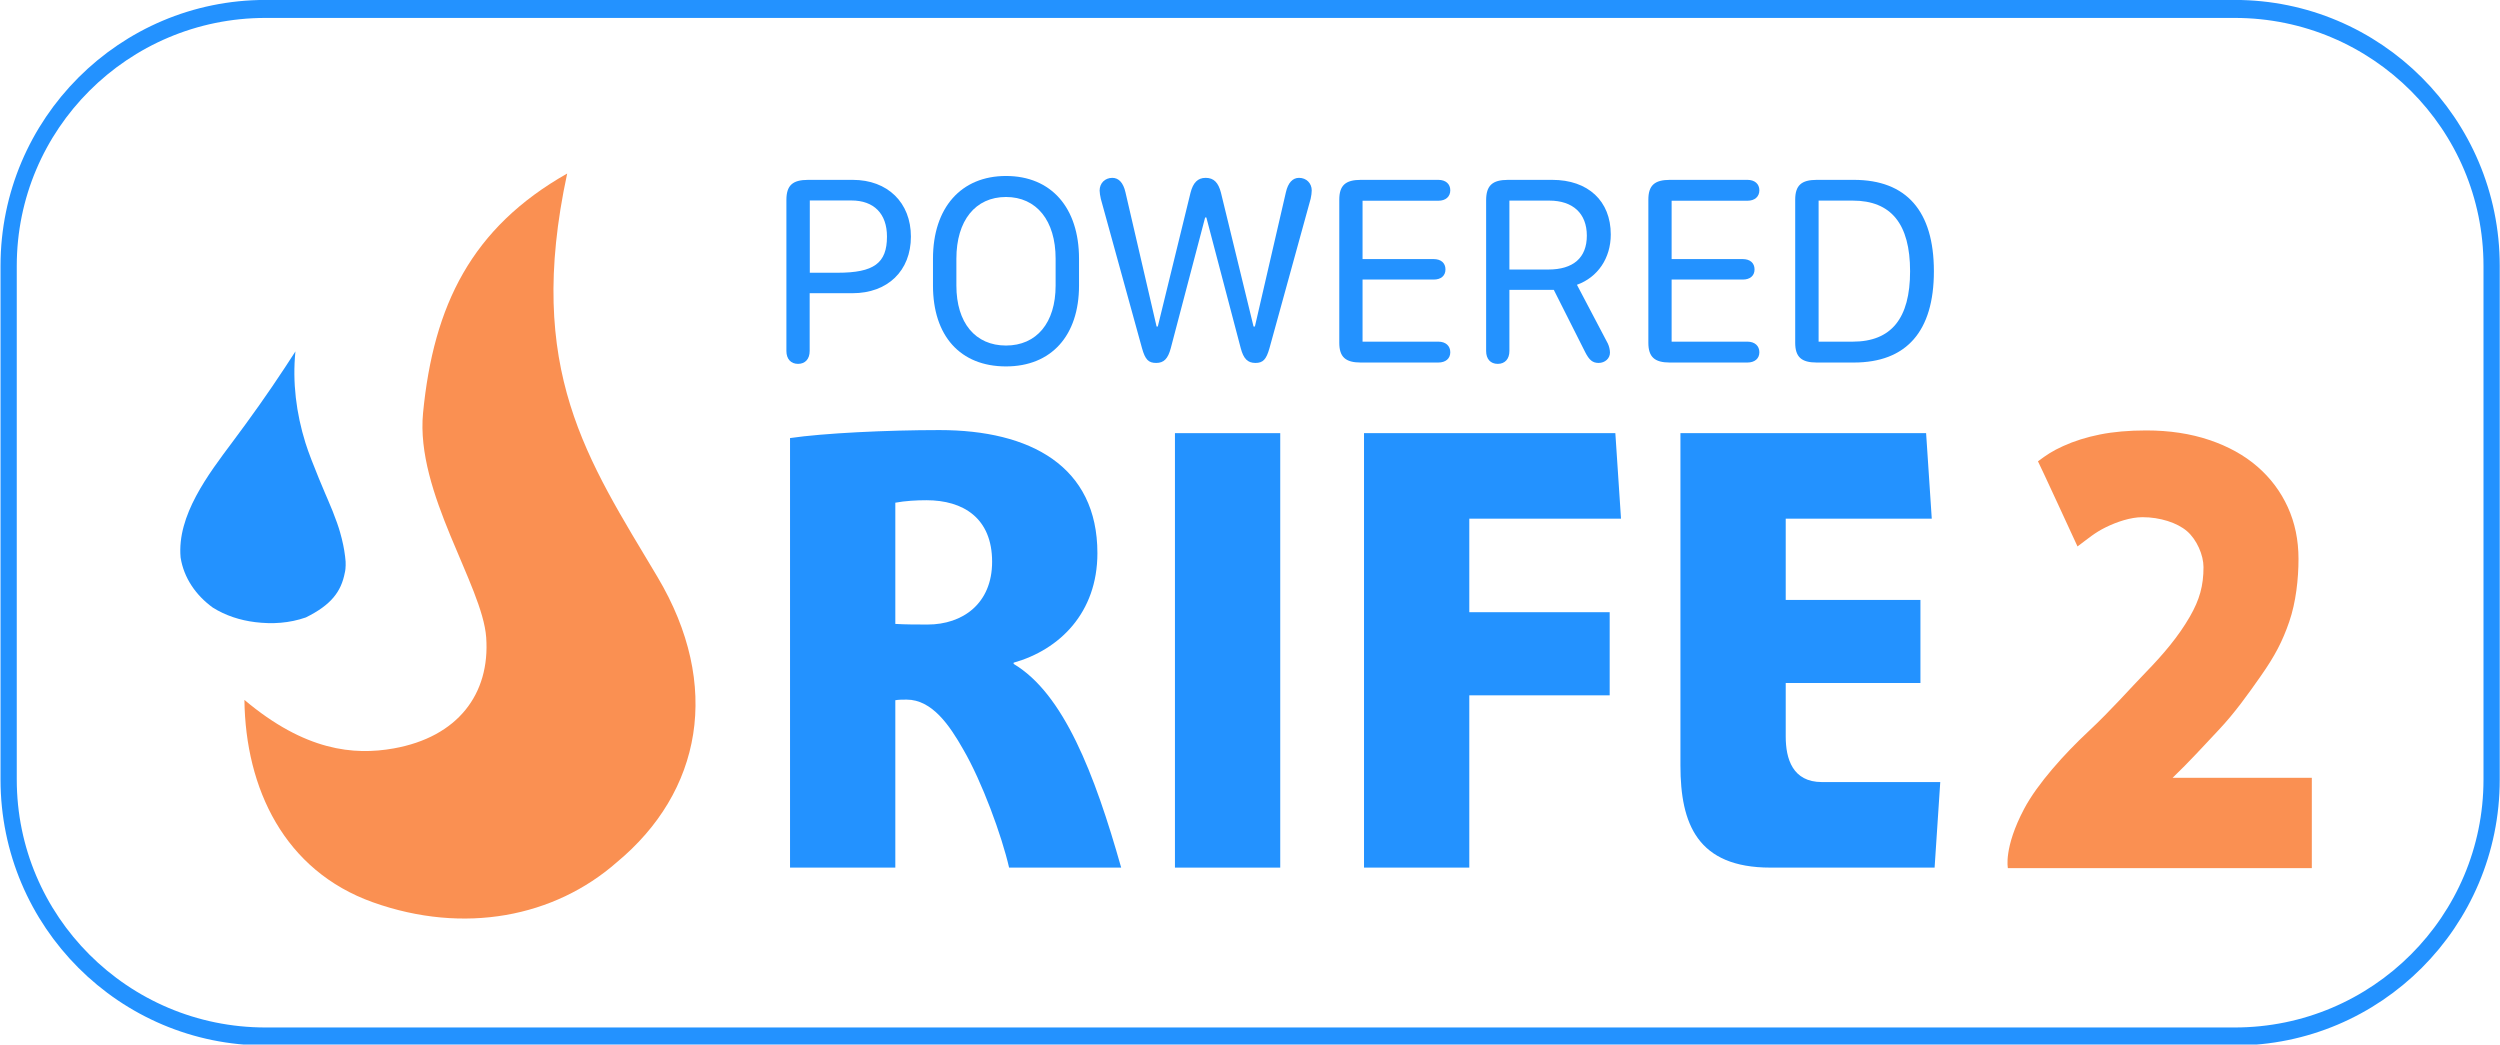 <?xml version="1.0" encoding="UTF-8" standalone="no"?>
<!DOCTYPE svg PUBLIC "-//W3C//DTD SVG 1.1//EN" "http://www.w3.org/Graphics/SVG/1.1/DTD/svg11.dtd">
<svg width="100%" height="100%" viewBox="0 0 584 244" version="1.1" xmlns="http://www.w3.org/2000/svg"
     xml:space="preserve"
     style="fill-rule:evenodd;clip-rule:evenodd;stroke-linecap:round;stroke-linejoin:round;stroke-miterlimit:1.5;">
    <g transform="matrix(1,0,0,1,-28,-322.6)">
        <g transform="matrix(1,0,0,1,4.049,-91.89)">
            <g transform="matrix(1,0,0,1,10.531,-5.4)">
                <g transform="matrix(1,0,0,1,-11.531,-10.171)">
                    <g transform="matrix(1,0,0,1,18.313,15.726)">
                        <g transform="matrix(1,0,0,1,223.057,600.62)">
                            <path d="M0,-69.432C-2.38,-69.432 -4.893,-69.289 -7.272,-68.857L-7.272,-40.537C-4.76,-40.394 -2.248,-40.394 0.265,-40.394C8.463,-40.394 15.339,-45.282 15.339,-55.057C15.339,-65.263 8.596,-69.432 0,-69.432M19.306,16.388C17.587,8.913 12.959,-3.737 8.596,-11.212C5.422,-16.819 1.322,-22.856 -4.628,-22.856C-5.554,-22.856 -6.479,-22.856 -7.272,-22.712L-7.272,16.388L-31.868,16.388L-31.868,-83.952C-24.066,-85.101 -9.256,-85.82 3.041,-85.82C24.331,-85.82 39.935,-77.338 39.935,-57.07C39.935,-43.125 31.075,-34.5 20.364,-31.482L20.364,-31.194C32,-24.293 39.273,-5.606 45.488,16.388L19.306,16.388Z" style="fill:rgb(35,146,255);fill-rule:nonzero;"/>
                        </g>
                        <g transform="matrix(1,0,0,1,-31.059,192.99)">
                            <rect x="312.164" y="322.529" width="24.596" height="101.489" style="fill:rgb(35,146,255);"/>
                        </g>
                        <g transform="matrix(1,0,0,1,349.867,597.026)">
                            <path d="M0,-61.526L0,-39.675L32.793,-39.675L32.793,-20.269L0,-20.269L0,19.982L-24.596,19.982L-24.596,-81.508L34.115,-81.508L35.438,-61.526L0,-61.526Z" style="fill:rgb(35,146,255);fill-rule:nonzero;"/>
                        </g>
                        <g transform="matrix(1,0,0,1,458.56,515.519)">
                            <path d="M0,101.489L-38.348,101.489C-55.406,101.489 -59.373,91.283 -59.373,77.626L-59.373,0L-1.984,0L-0.662,19.981L-34.777,19.981L-34.777,38.957L-3.307,38.957L-3.307,58.363L-34.777,58.363L-34.777,70.87C-34.777,76.045 -33.191,81.507 -26.314,81.507L1.322,81.507L0,101.489Z" style="fill:rgb(35,146,255);fill-rule:nonzero;"/>
                        </g>
                        <g transform="matrix(1,0,0,1,139.131,632.733)">
                            <path d="M0,-177.863C-22.327,-165.203 -31.224,-147.109 -33.667,-121.924C-35.472,-103.319 -19.786,-81.716 -18.917,-69.492C-17.976,-56.264 -25.574,-46.231 -40.538,-43.565C-49.795,-41.916 -61.195,-42.933 -75.398,-54.902C-75.143,-34.181 -66.067,-15.01 -45.39,-7.627C-24.016,0 -2.936,-4.216 11.569,-16.952C31.395,-33.375 36.223,-58.239 21.071,-83.661C4.775,-111.019 -9.883,-131.924 0,-177.863" style="fill:rgb(250,144,82);fill-rule:nonzero;"/>
                        </g>
                        <g transform="matrix(1,0,0,1,30.657,263.463)">
                            <path d="M44.994,232.96C44.997,232.924 44.994,232.96 44.994,232.96C44.183,234.216 43.369,235.469 42.549,236.719C38.65,242.663 34.554,248.414 30.298,254.105C24.635,261.679 17.301,271.274 18.166,281.079C18.912,285.907 21.788,289.979 25.697,292.809C28.69,294.683 32.079,295.771 35.595,296.205C39.625,296.703 43.567,296.449 47.427,295.105C53.294,292.204 55.672,289.13 56.528,284.655C56.808,283.575 56.716,282.043 56.716,282.043C56.675,281.603 56.644,281.271 56.592,280.832C56.486,279.939 56.337,279.051 56.155,278.171C55.951,277.184 55.705,276.207 55.428,275.239C55.378,275.065 54.996,273.816 55.189,274.419C55.035,273.937 54.872,273.457 54.704,272.98C54.064,271.16 53.337,269.372 52.569,267.602C52.569,267.602 48.706,258.742 47.333,254.328C45.184,247.428 44.263,240.168 44.994,232.96Z" style="fill:rgb(35,146,255);fill-rule:nonzero;"/>
                        </g>
                        <g transform="matrix(0.966,0,0,0.966,41.833,253.863)">
                            <path d="M449.117,376.049C449.117,376.049 448.047,371.164 453.054,361.704C456.26,355.648 462.848,348.359 468.576,343.009C474.082,337.866 478.465,332.825 482.576,328.589C486.617,324.425 490.316,320.114 493.132,315.219C495.496,311.107 496.421,307.736 496.421,303.256C496.421,300.363 494.812,296.622 492.432,294.569C490.052,292.515 485.876,291.187 481.676,291.187C478.783,291.187 475.451,292.316 472.735,293.654C470.088,294.958 468.57,296.323 465.953,298.262C465.953,298.262 456.464,277.668 456.39,277.675C458.537,276.089 459.826,275.202 462.486,273.989C465.146,272.775 468.11,271.842 471.376,271.189C474.643,270.535 478.376,270.209 482.576,270.209C488.176,270.209 493.263,270.979 497.836,272.519C502.409,274.059 506.282,276.205 509.456,278.959C512.629,281.712 515.079,284.979 516.806,288.759C518.532,292.539 519.395,296.715 519.395,301.289C519.395,306.049 518.785,311.755 517.145,316.497C515.522,321.193 513.706,324.706 510.296,329.569C507.189,334 503.996,338.505 500.076,342.659C496.156,346.812 493.043,350.283 488.947,354.209L522.615,354.209L522.615,376.049L449.117,376.049Z" style="fill:rgb(250,144,82);fill-rule:nonzero;"/>
                        </g>
                    </g>
                    <g transform="matrix(1.244,0,0,1.156,-219.114,54.808)">
                        <path d="M346.05,398.143C347.406,398.143 348.235,397.142 348.235,395.547L348.235,383.864L356.271,383.864C362.876,383.864 367.246,379.348 367.246,372.425C367.246,365.556 362.876,360.959 356.321,360.959L347.958,360.959C344.995,360.959 343.865,362.095 343.865,365.042L343.865,395.547C343.865,397.142 344.694,398.143 346.05,398.143ZM348.26,379.727L348.26,365.124L356.07,365.124C360.314,365.124 362.751,367.801 362.751,372.425C362.751,377.807 360.289,379.727 353.484,379.727L348.26,379.727Z" style="fill:rgb(35,146,255);fill-rule:nonzero;"/>
                        <path d="M371.39,382.323C371.39,392.464 376.488,398.657 385.102,398.657C393.59,398.657 398.814,392.464 398.814,382.323L398.814,376.887C398.814,366.584 393.59,360.175 385.102,360.175C376.664,360.175 371.39,366.584 371.39,376.887L371.39,382.323ZM375.785,376.887C375.785,369.18 379.351,364.42 385.102,364.42C390.828,364.42 394.419,369.18 394.419,376.887L394.419,382.323C394.419,389.868 390.828,394.438 385.102,394.438C379.351,394.438 375.785,389.868 375.785,382.323L375.785,376.887Z" style="fill:rgb(35,146,255);fill-rule:nonzero;"/>
                        <path d="M410.643,394.979C411.246,397.305 411.873,397.954 413.305,397.954C414.736,397.954 415.515,397.115 416.042,394.979L422.497,368.558L422.723,368.558L429.177,394.952C429.704,397.115 430.483,397.954 431.939,397.954C433.346,397.954 433.974,397.278 434.576,394.979L442.311,364.772C442.437,364.231 442.512,363.501 442.512,363.095C442.512,361.635 441.508,360.553 440.127,360.553C438.921,360.553 438.067,361.554 437.665,363.447L431.839,390.598L431.588,390.598L425.46,363.528C424.983,361.554 424.154,360.553 422.597,360.553C421.09,360.553 420.236,361.554 419.759,363.528L413.606,390.598L413.38,390.598L407.529,363.447C407.127,361.554 406.273,360.553 405.068,360.553C403.686,360.553 402.682,361.635 402.682,363.122C402.682,363.501 402.782,364.231 402.908,364.799L410.643,394.979Z" style="fill:rgb(35,146,255);fill-rule:nonzero;"/>
                        <path d="M447.686,393.87C447.686,396.737 448.841,397.873 451.729,397.873L466.27,397.873C467.651,397.873 468.53,397.088 468.53,395.79C468.53,394.492 467.651,393.654 466.295,393.654L452.056,393.654L452.056,381.106L465.416,381.106C466.772,381.106 467.626,380.349 467.626,379.051C467.626,377.753 466.772,376.968 465.416,376.968L452.056,376.968L452.056,365.178L466.295,365.178C467.651,365.178 468.53,364.366 468.53,363.068C468.53,361.77 467.651,360.959 466.295,360.959L451.729,360.959C448.841,360.959 447.686,362.095 447.686,364.961L447.686,393.87Z" style="fill:rgb(35,146,255);fill-rule:nonzero;"/>
                        <path d="M479.631,395.547L479.631,383.188L487.969,383.188L493.87,395.79C494.624,397.386 495.277,397.954 496.382,397.954C497.562,397.954 498.516,397.061 498.516,395.871C498.516,395.276 498.341,394.546 498.115,394.032L492.313,382.161C496.231,380.646 498.667,376.779 498.667,371.992C498.667,365.232 494.423,360.959 487.667,360.959L479.38,360.959C476.416,360.959 475.261,362.122 475.261,365.097L475.261,395.547C475.261,397.142 476.065,398.143 477.446,398.143C478.802,398.143 479.631,397.142 479.631,395.547ZM479.631,379.078L479.631,365.151L487.115,365.151C491.56,365.151 494.172,367.747 494.172,372.236C494.172,376.698 491.635,379.078 486.939,379.078L479.631,379.078Z" style="fill:rgb(35,146,255);fill-rule:nonzero;"/>
                        <path d="M505.724,393.87C505.724,396.737 506.879,397.873 509.767,397.873L524.308,397.873C525.69,397.873 526.569,397.088 526.569,395.79C526.569,394.492 525.69,393.654 524.334,393.654L510.094,393.654L510.094,381.106L523.455,381.106C524.811,381.106 525.665,380.349 525.665,379.051C525.665,377.753 524.811,376.968 523.455,376.968L510.094,376.968L510.094,365.178L524.334,365.178C525.69,365.178 526.569,364.366 526.569,363.068C526.569,361.77 525.69,360.959 524.334,360.959L509.767,360.959C506.879,360.959 505.724,362.095 505.724,364.961L505.724,393.87Z" style="fill:rgb(35,146,255);fill-rule:nonzero;"/>
                        <path d="M533.299,393.87C533.299,396.737 534.454,397.873 537.343,397.873L544.299,397.873C554.194,397.873 559.342,391.572 559.342,379.429C559.342,367.26 554.194,360.959 544.299,360.959L537.343,360.959C534.454,360.959 533.299,362.095 533.299,364.961L533.299,393.87ZM537.694,393.654L537.694,365.151L544.098,365.151C551.306,365.151 554.872,369.856 554.872,379.429C554.872,388.975 551.331,393.654 544.098,393.654L537.694,393.654Z" style="fill:rgb(35,146,255);fill-rule:nonzero;"/>
                    </g>
                </g>
                <g transform="matrix(1.295,0,0,1.434,-502.561,-269.955)">
                    <path d="M847.894,524.366C847.894,501.27 827.132,482.519 801.56,482.519L446.334,482.519C420.761,482.519 400,501.27 400,524.366L400,608.058C400,631.154 420.761,649.905 446.334,649.905L801.56,649.905C827.132,649.905 847.894,631.154 847.894,608.058L847.894,524.366Z" style="fill:none;stroke:rgb(35,146,255);stroke-width:2.93px;"/>
                </g>
            </g>
        </g>
    </g>
</svg>
